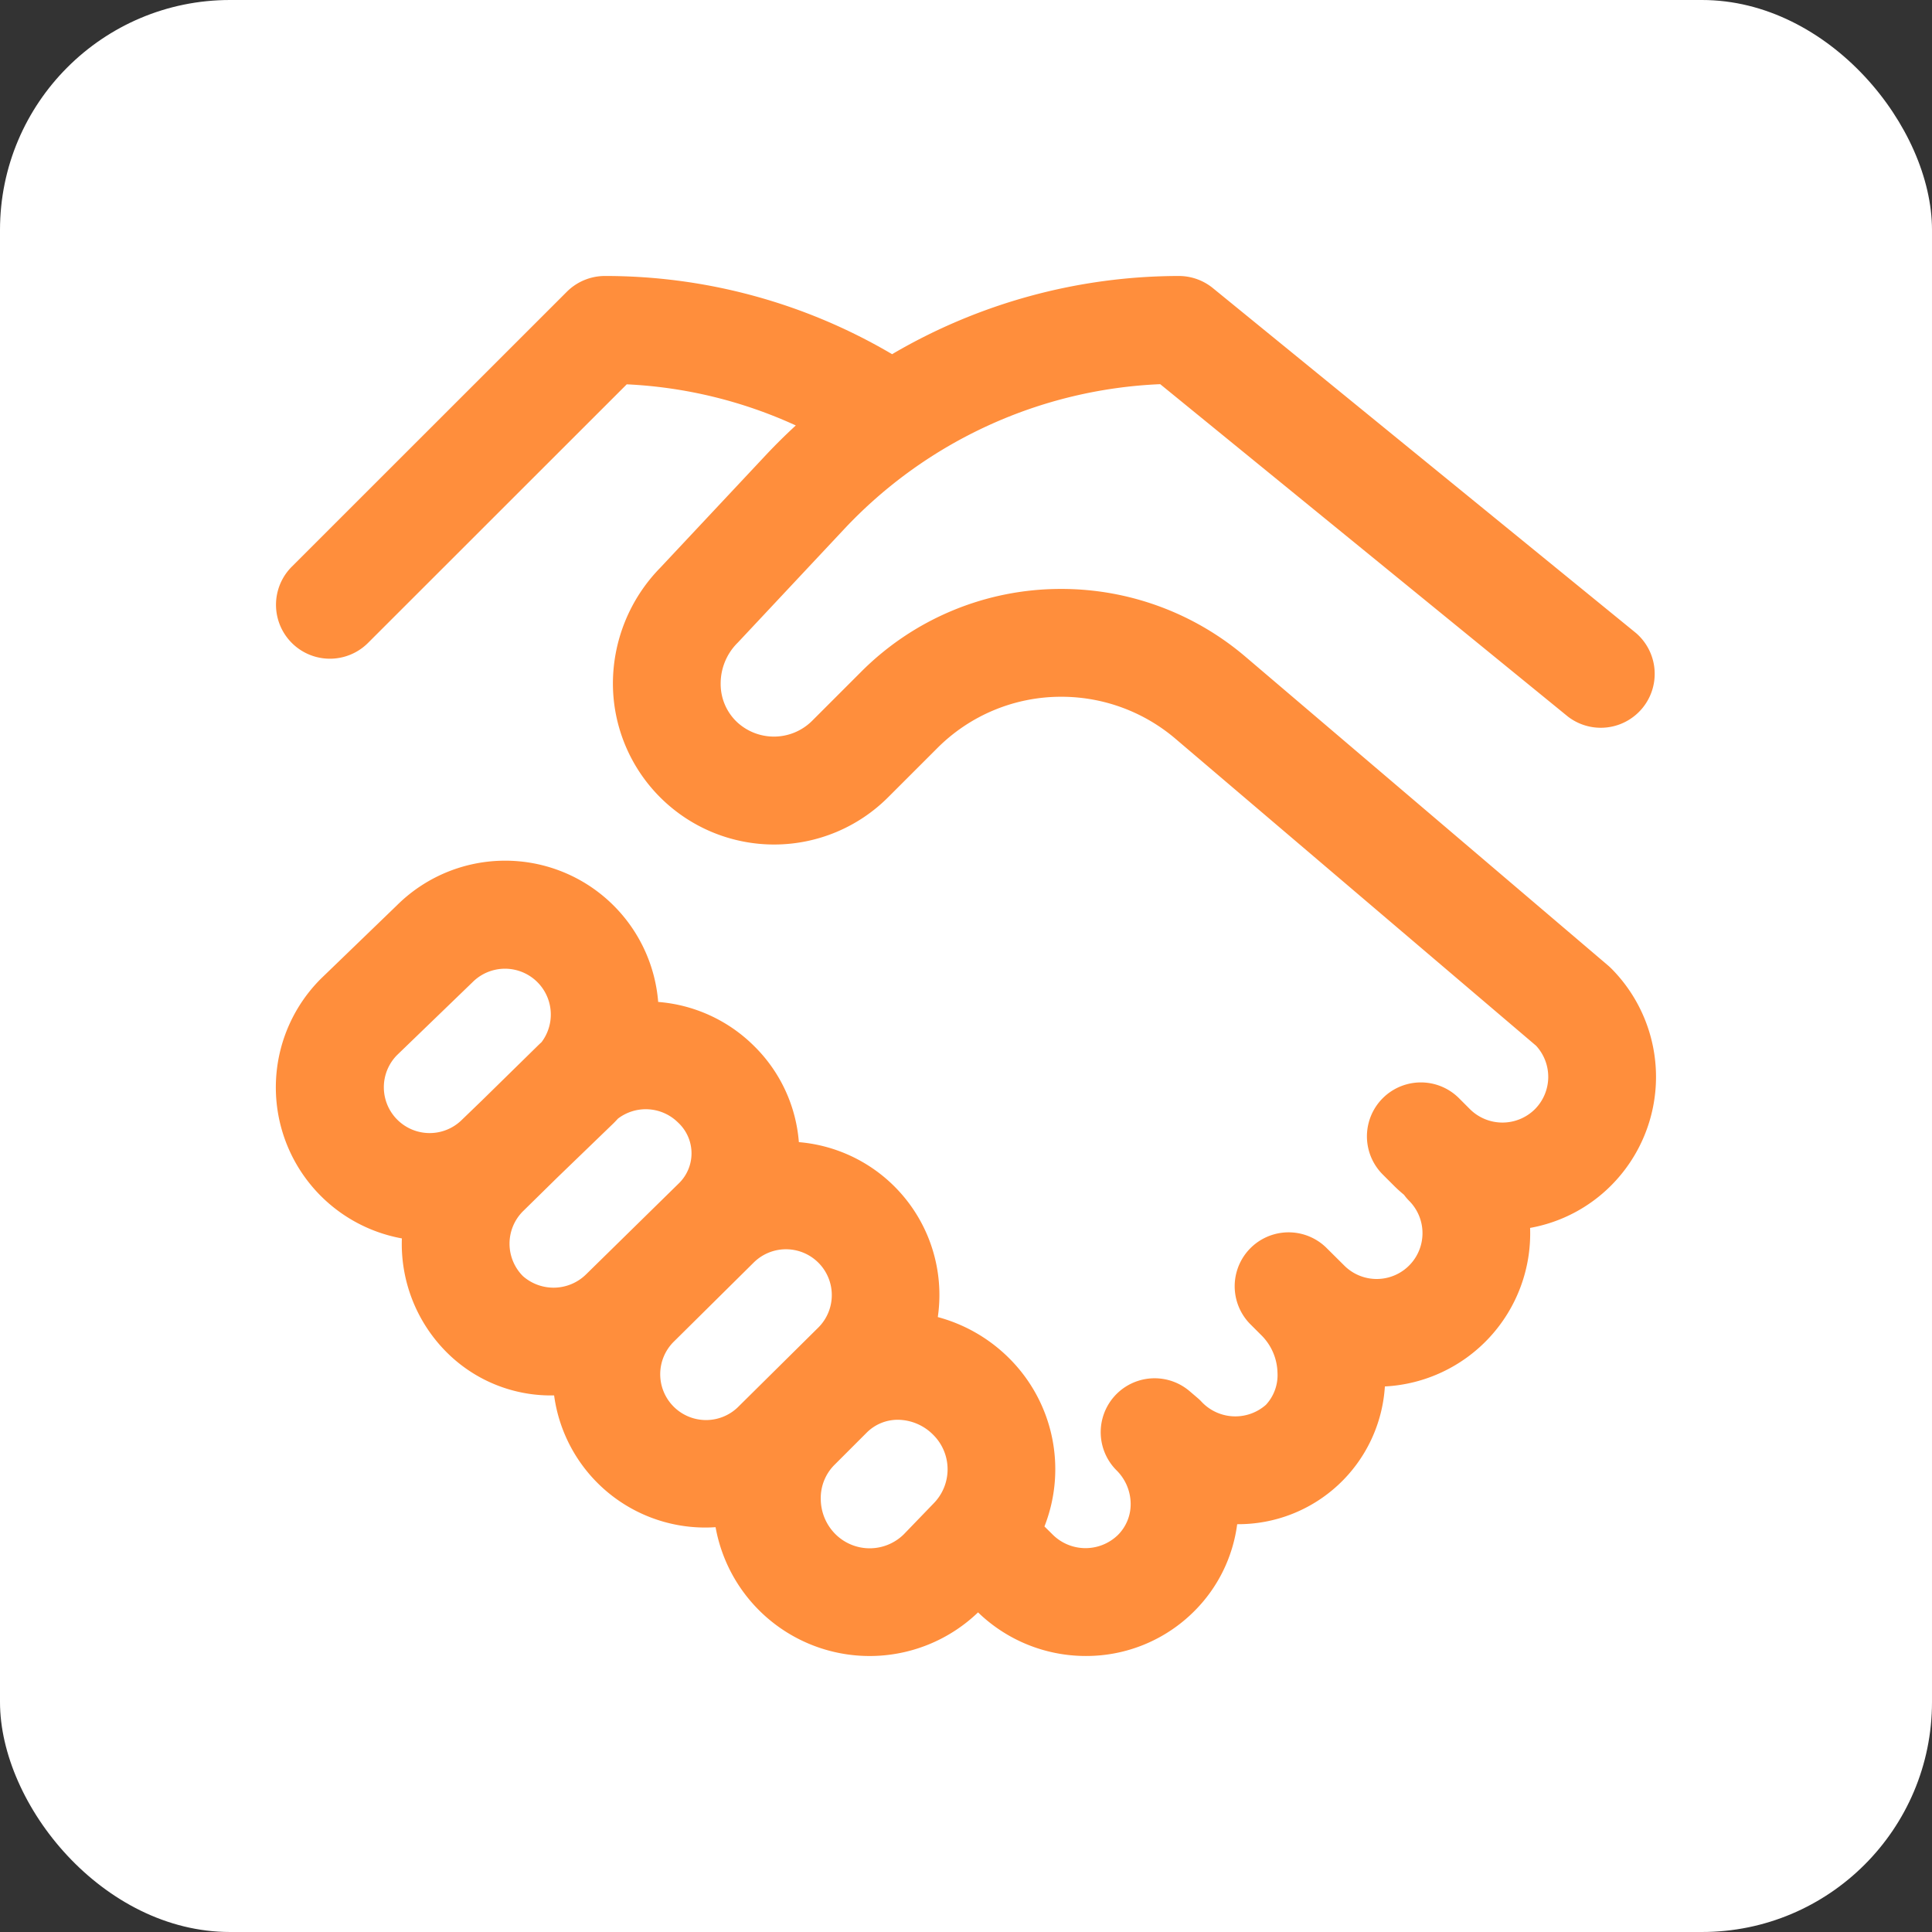 <svg xmlns="http://www.w3.org/2000/svg" width="126" height="126" viewBox="0 0 126 126">
  <rect x="0" y="0" width="126" height="126" fill="#333333" stroke="none"/>
  <g id="Сгруппировать_180" data-name="Сгруппировать 180" transform="translate(-170 493.695)">
    <rect id="Прямоугольник_40" data-name="Прямоугольник 40" width="126" height="126" rx="15" transform="translate(170 -493.695)" fill="#fff"/>
    <path id="trust" d="M87.07,45.65c-.066-.067-.135-.13-.207-.191L63.216,25.323a18.505,18.505,0,0,0-11.99-4.413h-.064a18.381,18.381,0,0,0-13.014,5.417l-3.189,3.189a3.531,3.531,0,0,1-4.922.049A3.412,3.412,0,0,1,29,27.112a3.74,3.74,0,0,1,1.081-2.666l.08-.082,6.917-7.382A30,30,0,0,1,57.666,7.556L84.26,29.239A3.516,3.516,0,0,0,88.7,23.79l-27.6-22.5A3.518,3.518,0,0,0,58.886.5,37.022,37.022,0,0,0,40.18,5.6,36.834,36.834,0,0,0,21.453.5a3.517,3.517,0,0,0-2.486,1.029L1.031,19.458A3.515,3.515,0,1,0,6,24.432L22.875,7.566A29.788,29.788,0,0,1,33.9,10.248q-1.006.925-1.947,1.926L25.068,19.52a10.812,10.812,0,0,0-3.095,7.659A10.513,10.513,0,0,0,39.93,34.488L43.12,31.3a11.393,11.393,0,0,1,8.066-3.358h.04a11.474,11.474,0,0,1,7.432,2.736L82.178,50.7a2.992,2.992,0,0,1-.08,4.144,3.007,3.007,0,0,1-4.226,0l-.721-.722A3.516,3.516,0,0,0,72.18,59.1l.722.721c.212.213.434.413.662.6a3.48,3.48,0,0,0,.332.391,2.988,2.988,0,0,1-4.226,4.226l-.027-.027-1.165-1.157a3.516,3.516,0,0,0-4.971,4.972l.8.8h0a3.559,3.559,0,0,1,1.007,2.379,2.853,2.853,0,0,1-.755,2.116,3.021,3.021,0,0,1-4.245-.253c-.066-.066-.134-.129-.205-.19l-.527-.45a3.516,3.516,0,0,0-4.767,5.162,3.1,3.1,0,0,1,.924,2.161,2.841,2.841,0,0,1-.833,2.059,3.034,3.034,0,0,1-4.29-.064l-.5-.493a10.209,10.209,0,0,0-2.275-10.944h0a10.4,10.4,0,0,0-4.68-2.712A10,10,0,0,0,34.1,56.988,9.867,9.867,0,0,0,31.2,50.74a9.972,9.972,0,0,0-6.275-2.895,10.012,10.012,0,0,0-17.04-6.3L2.971,46.289l-.044.043A10.012,10.012,0,0,0,8.209,63.267a9.991,9.991,0,0,0,2.922,7.427,9.606,9.606,0,0,0,6.858,2.814h.149a9.947,9.947,0,0,0,9.884,8.615c.216,0,.431-.01.646-.023a10.208,10.208,0,0,0,17.118,5.556A10.1,10.1,0,0,0,52.817,90.5a9.951,9.951,0,0,0,7.062-2.914,9.8,9.8,0,0,0,2.807-5.681,9.584,9.584,0,0,0,9.632-8.983,9.993,9.993,0,0,0,9.471-10.34,9.924,9.924,0,0,0,5.282-2.764,10.03,10.03,0,0,0,0-14.169Zm-74.9,9.837-.044.043a2.988,2.988,0,0,1-4.243-4.208l4.906-4.737.044-.043a2.988,2.988,0,0,1,4.485,3.926c-.092.084-.184.17-.273.259l-3.606,3.536Zm8.077,10.1a3.024,3.024,0,0,1-4.143.139,2.993,2.993,0,0,1-.01-4.217L18.343,59.3l3.641-3.515.044-.043c.095-.095.185-.191.274-.288a2.991,2.991,0,0,1,3.924.26,2.735,2.735,0,0,1,.019,3.989Zm9.976,8.587-.013.013a2.989,2.989,0,1,1-4.231-4.221l5.151-5.1.013-.013a2.988,2.988,0,0,1,4.232,4.221Zm12.653,6.389c-.015.014-.03.03-.045.045l-1.893,1.962a3.167,3.167,0,0,1-4.456-.018,3.262,3.262,0,0,1-.954-2.289,3.058,3.058,0,0,1,.883-2.217l2.109-2.109a2.86,2.86,0,0,1,2.041-.842,3.284,3.284,0,0,1,2.313.993,3.168,3.168,0,0,1,0,4.475Zm0,0" transform="translate(188 -476.196)" fill="#ff8e3c"/>
  </g>
</svg>
